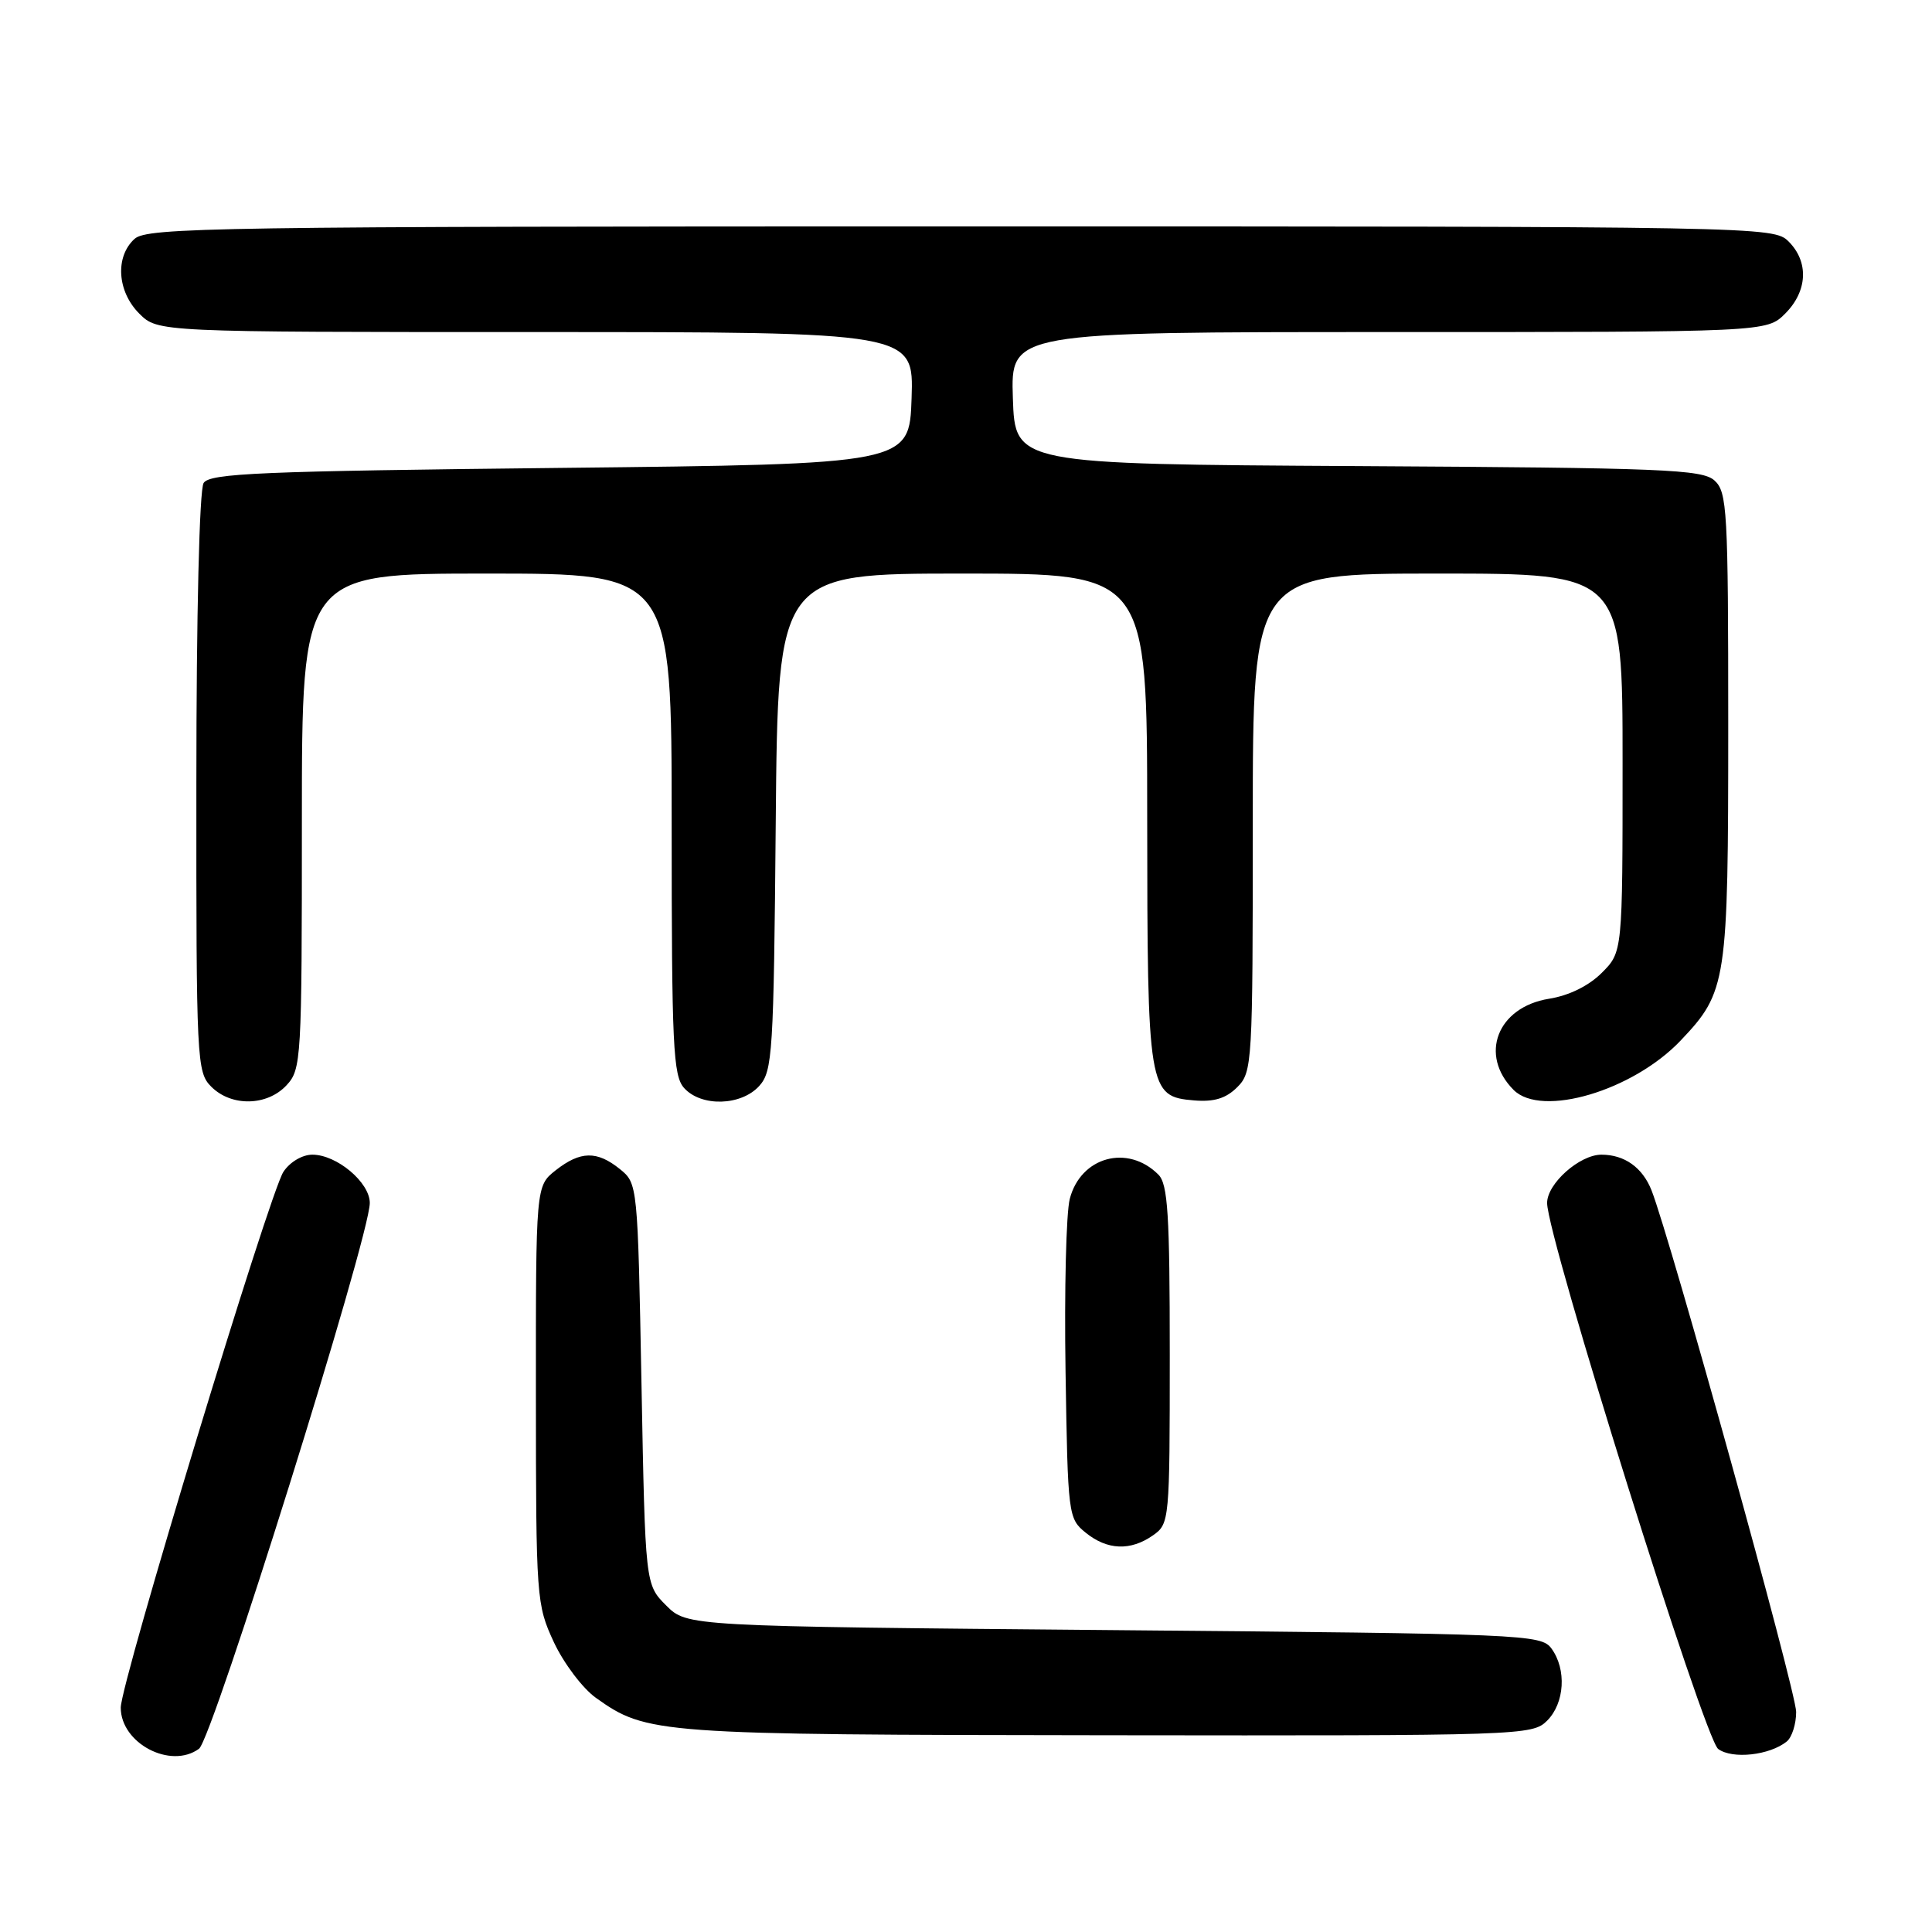 <?xml version="1.0" encoding="UTF-8" standalone="no"?>
<!DOCTYPE svg PUBLIC "-//W3C//DTD SVG 1.1//EN" "http://www.w3.org/Graphics/SVG/1.1/DTD/svg11.dtd" >
<svg xmlns="http://www.w3.org/2000/svg" xmlns:xlink="http://www.w3.org/1999/xlink" version="1.1" viewBox="0 0 256 256">
 <g >
 <path fill="currentColor"
d=" M 26.37 231.72 C 28.17 230.40 49.00 163.84 49.00 159.40 C 49.00 156.68 44.63 153.00 41.39 153.00 C 40.05 153.00 38.40 153.98 37.55 155.28 C 35.69 158.13 16.00 222.97 16.00 226.27 C 16.00 231.00 22.61 234.47 26.37 231.72 Z  M 236.75 230.76 C 237.44 230.21 238.00 228.44 238.00 226.84 C 238.00 224.15 221.32 164.02 218.83 157.71 C 217.63 154.69 215.25 153.00 212.20 153.00 C 209.31 153.00 205.00 156.83 205.00 159.40 C 205.00 163.93 225.83 230.40 227.67 231.75 C 229.55 233.13 234.48 232.59 236.75 230.76 Z  M 205.00 228.00 C 207.33 225.67 207.60 221.21 205.58 218.44 C 204.21 216.57 202.13 216.48 147.60 216.00 C 91.04 215.50 91.04 215.50 88.27 212.73 C 85.50 209.96 85.50 209.96 85.00 183.39 C 84.50 156.95 84.49 156.81 82.14 154.91 C 79.10 152.46 76.91 152.50 73.63 155.07 C 71.00 157.15 71.00 157.15 71.01 184.82 C 71.02 211.85 71.08 212.62 73.39 217.60 C 74.70 220.40 77.21 223.73 78.97 224.98 C 85.70 229.77 86.95 229.86 146.75 229.93 C 201.71 230.00 203.05 229.95 205.00 228.00 Z  M 152.78 203.44 C 154.96 201.91 155.00 201.50 155.00 179.51 C 155.00 160.92 154.75 156.89 153.49 155.64 C 149.42 151.57 143.19 153.28 141.75 158.86 C 141.27 160.72 141.02 170.99 141.19 181.71 C 141.49 200.79 141.55 201.22 143.86 203.09 C 146.72 205.41 149.80 205.53 152.78 203.44 Z  M 37.96 143.81 C 39.93 141.70 40.00 140.45 40.00 108.81 C 40.00 76.00 40.00 76.00 64.50 76.00 C 89.00 76.00 89.00 76.00 89.00 109.17 C 89.00 138.63 89.19 142.55 90.65 144.17 C 92.93 146.69 98.20 146.54 100.60 143.90 C 102.37 141.93 102.52 139.61 102.79 108.90 C 103.08 76.00 103.08 76.00 127.54 76.00 C 152.00 76.00 152.00 76.00 152.01 108.25 C 152.03 144.57 152.15 145.30 158.22 145.81 C 160.87 146.03 162.45 145.55 163.94 144.06 C 165.94 142.06 166.00 140.97 166.00 109.00 C 166.00 76.00 166.00 76.00 190.50 76.00 C 215.00 76.00 215.00 76.00 215.00 101.08 C 215.00 126.15 215.00 126.15 212.24 128.91 C 210.52 130.63 207.90 131.92 205.26 132.34 C 198.40 133.44 195.94 139.79 200.57 144.43 C 204.27 148.12 216.38 144.53 222.70 137.87 C 228.82 131.42 229.00 130.24 229.00 96.19 C 229.00 67.61 228.86 65.19 227.18 63.67 C 225.56 62.20 220.46 61.99 179.93 61.76 C 134.50 61.50 134.50 61.50 134.21 52.75 C 133.92 44.00 133.92 44.00 184.01 44.00 C 234.09 44.00 234.09 44.00 236.55 41.55 C 239.52 38.57 239.70 34.70 237.00 32.00 C 235.02 30.02 233.67 30.00 127.33 30.00 C 28.54 30.00 19.51 30.14 17.83 31.65 C 15.23 34.01 15.52 38.61 18.45 41.55 C 20.91 44.00 20.91 44.00 70.99 44.00 C 121.08 44.00 121.08 44.00 120.79 52.75 C 120.50 61.50 120.50 61.50 74.21 62.00 C 34.53 62.43 27.79 62.71 26.98 64.00 C 26.42 64.88 26.02 81.41 26.02 103.75 C 26.00 140.68 26.07 142.07 28.00 144.00 C 30.66 146.66 35.39 146.57 37.96 143.81 Z "/>
</g>
</svg>